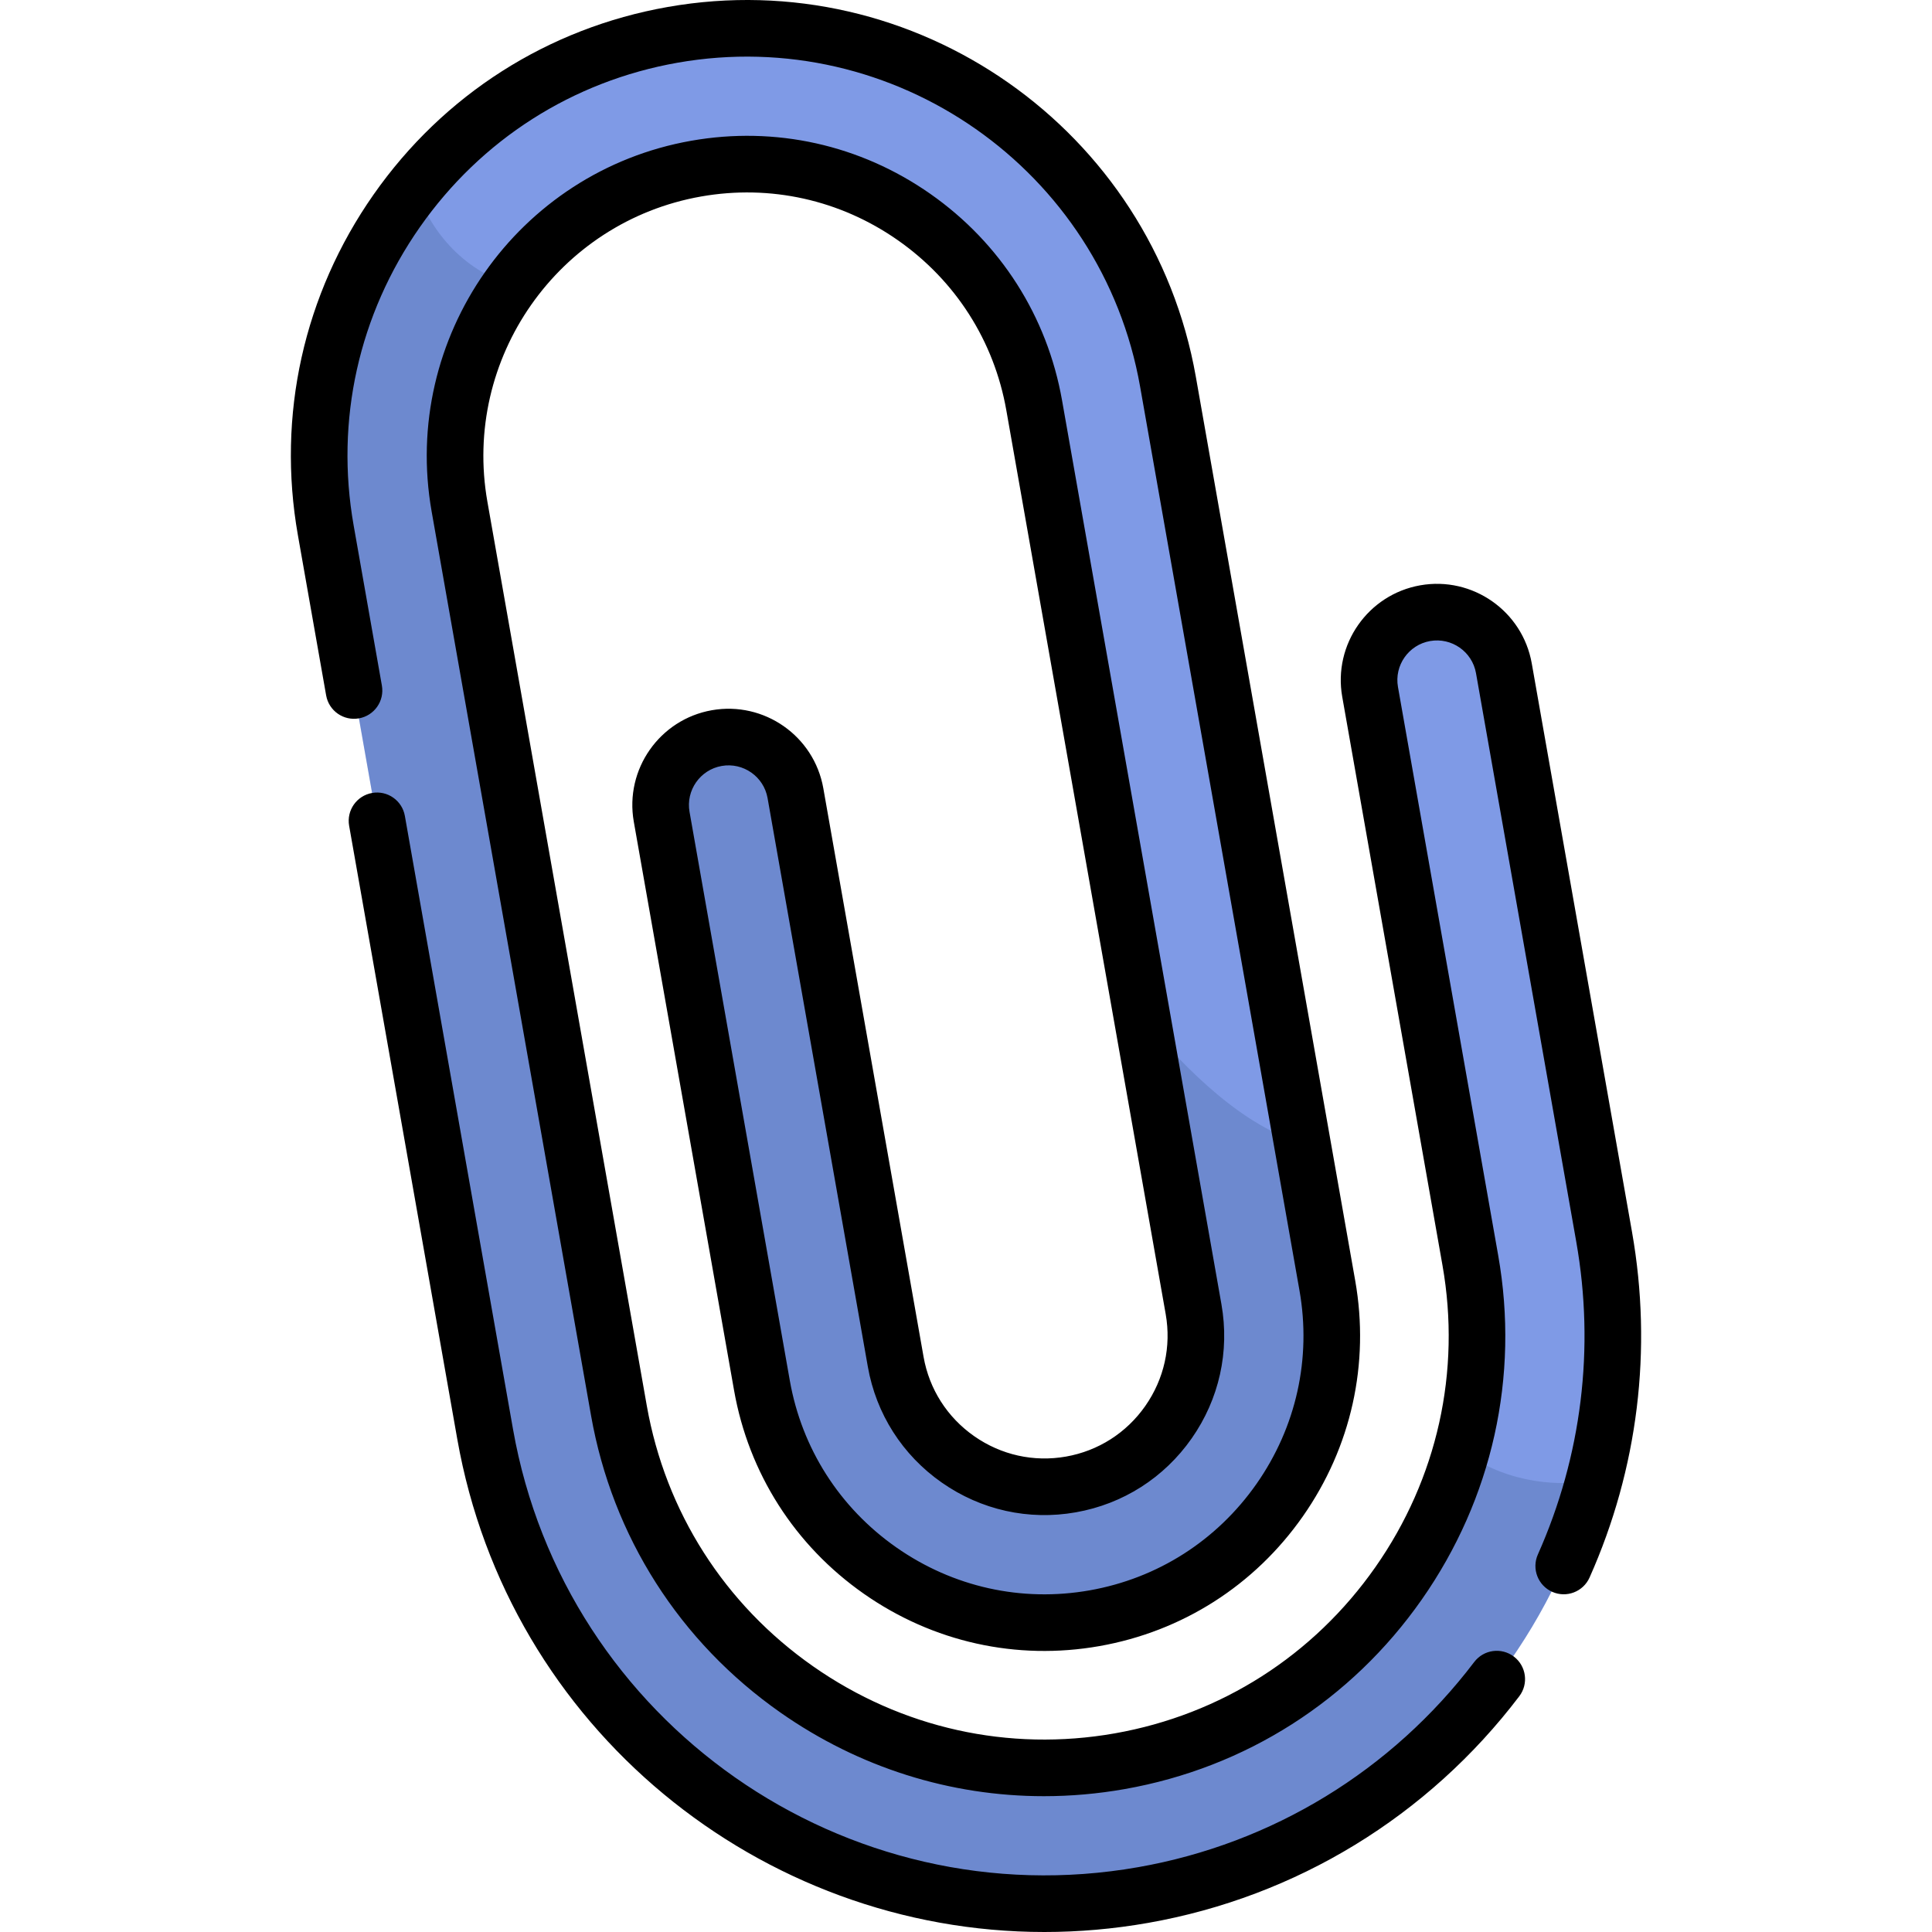 <?xml version="1.0" encoding="iso-8859-1"?>
<!-- Generator: Adobe Illustrator 19.0.0, SVG Export Plug-In . SVG Version: 6.00 Build 0)  -->
<svg version="1.1" id="Capa_1" xmlns="http://www.w3.org/2000/svg" xmlns:xlink="http://www.w3.org/1999/xlink" x="0px" y="0px"
	 viewBox="0 0 512 512" style="enable-background:new 0 0 512 512;" xml:space="preserve">
<path style="fill:#7F9AE6;" d="M302.986,502.197c-81.758,14.416-160.001-40.37-174.417-122.127L86.328,140.511
	C75.478,78.975,116.713,20.085,178.248,9.235c61.536-10.85,120.425,30.386,131.276,91.921l42.241,239.558
	c7.285,41.313-20.4,80.85-61.713,88.134c-41.313,7.285-80.85-20.4-88.135-61.713l-26.569-150.682
	c-1.726-9.79,4.811-19.126,14.601-20.852c9.79-1.726,19.126,4.81,20.852,14.601l26.569,150.682
	c3.838,21.764,24.666,36.348,46.43,32.511c21.764-3.838,36.348-24.666,32.511-46.43L274.07,107.408
	c-7.403-41.987-47.585-70.123-89.571-62.72c-41.986,7.403-70.122,47.586-62.718,89.572l42.241,239.558
	c10.969,62.209,70.504,103.895,132.713,92.926c62.209-10.969,103.895-70.505,92.926-132.712l-26.569-150.682
	c-1.726-9.791,4.811-19.126,14.601-20.852s19.126,4.81,20.852,14.601l26.569,150.681
	C439.53,409.538,384.743,487.781,302.986,502.197z"/>
<g>
	<path style="opacity:0.2;fill:#254A74;enable-background:new    ;" d="M422.434,392.212c-11.012,2.268-25.08-0.123-35.135-7.957
		c-11.411,41.304-45.632,74.566-90.565,82.489c-62.209,10.969-121.743-30.718-132.713-92.926L121.78,134.259
		c-3.792-21.504,1.756-42.522,13.694-58.918c-12.771-3.55-22.226-14.899-25.324-26.1c-20.084,24.658-29.766,57.567-23.824,91.269
		l42.241,239.558c14.416,81.758,92.659,136.544,174.417,122.127C362.609,491.683,407.878,447.223,422.434,392.212z"/>
	<path style="opacity:0.2;fill:#254A74;enable-background:new    ;" d="M316.312,346.965c3.838,21.764-10.747,42.592-32.511,46.43
		s-42.592-10.746-46.43-32.511l-26.569-150.682c-1.726-9.79-11.062-16.327-20.852-14.601c-9.79,1.726-16.327,11.062-14.601,20.852
		l26.569,150.681c7.285,41.313,46.822,68.997,88.135,61.712c41.313-7.285,68.997-46.822,61.713-88.134l-6.657-37.753
		c-15.11-4.231-30.408-18.789-42.463-33.502L316.312,346.965z"/>
</g>
<path d="M401.191,439.013c-3.299-2.507-8.004-1.863-10.509,1.437c-21.866,28.791-53.473,48.097-88.998,54.361
	c-77.69,13.695-152.031-38.36-165.729-116.044l-28.66-162.538c-0.719-4.079-4.605-6.809-8.688-6.083
	c-4.079,0.719-6.803,4.609-6.084,8.688l28.66,162.538C134.688,457.96,201.539,512,276.765,512c9.077,0,18.283-0.788,27.524-2.418
	c39.258-6.922,74.183-28.252,98.339-60.06C405.133,446.223,404.49,441.518,401.191,439.013z M432.5,326.478l-26.57-150.681
	c-2.441-13.848-15.69-23.126-29.541-20.686c-13.847,2.441-23.126,15.693-20.685,29.541l26.569,150.682
	c4.958,28.114-1.356,56.514-17.779,79.967c-16.422,23.454-40.95,39.101-69.064,44.058c-28.113,4.956-56.514-1.357-79.968-17.779
	c-23.454-16.422-39.101-40.95-44.058-69.064l-42.241-239.558c-6.686-37.914,18.721-74.198,56.635-80.884
	c18.333-3.231,36.855,0.887,52.15,11.596c15.296,10.711,25.501,26.706,28.733,45.041l42.241,239.558
	c1.508,8.553-0.414,17.194-5.412,24.333c-4.998,7.139-12.461,11.9-21.015,13.408c-8.555,1.506-17.195-0.414-24.333-5.412
	c-7.139-4.999-11.9-12.462-13.408-21.016L218.188,208.9c-2.442-13.847-15.689-23.123-29.542-20.684
	c-13.847,2.441-23.126,15.693-20.684,29.541l26.569,150.682c3.871,21.953,16.085,41.103,34.391,53.921
	c18.307,12.818,40.477,17.748,62.432,13.874c21.954-3.87,41.104-16.084,53.922-34.391c12.818-18.306,17.746-40.478,13.875-62.432
	l-42.24-239.558C305.342,34.245,242.556-9.727,176.946,1.85C145.212,7.445,117.53,25.101,99,51.565s-25.654,58.516-20.058,90.249
	l7.49,42.477c0.719,4.08,4.609,6.809,8.688,6.083c4.079-0.719,6.803-4.608,6.084-8.689l-7.49-42.477
	c-4.9-27.788,1.341-55.858,17.573-79.041c16.232-23.182,40.475-38.647,68.264-43.547c57.464-10.124,112.455,28.374,122.587,85.837
	l42.241,239.559c3.175,18.008-0.87,36.199-11.39,51.223c-10.52,15.024-26.231,25.047-44.239,28.223
	c-18.009,3.173-36.2-0.869-51.224-11.39c-15.024-10.521-25.047-26.232-28.222-44.239l-26.569-150.682
	c-1.006-5.701,2.815-11.158,8.517-12.164c5.704-1.001,11.158,2.816,12.164,8.518l26.569,150.682
	c2.204,12.499,9.156,23.4,19.577,30.697c10.421,7.297,23.043,10.104,35.541,7.896c12.499-2.203,23.4-9.155,30.697-19.576
	c7.296-10.42,10.101-23.042,7.897-35.542l-42.241-239.558c-3.929-22.279-16.324-41.714-34.902-54.723
	c-18.578-13.01-41.08-18.011-63.359-14.08c-46.059,8.121-76.924,52.2-68.803,98.26l42.241,239.558
	c5.653,32.06,23.491,60.025,50.226,78.746c20.788,14.556,44.982,22.145,69.791,22.144c7.099,0,14.252-0.622,21.385-1.88
	c32.06-5.652,60.026-23.489,78.747-50.226c18.721-26.735,25.917-59.115,20.264-91.175l-26.568-150.682
	c-1.005-5.701,2.815-11.158,8.517-12.164c5.708-0.995,11.159,2.817,12.164,8.519l26.57,150.682
	c4.963,28.148,1.446,56.803-10.172,82.865c-1.687,3.783,0.013,8.218,3.796,9.904c3.785,1.689,8.218-0.015,9.904-3.797
	C434.097,389.251,437.985,357.584,432.5,326.478z"/>
<g>
</g>
<g>
</g>
<g>
</g>
<g>
</g>
<g>
</g>
<g>
</g>
<g>
</g>
<g>
</g>
<g>
</g>
<g>
</g>
<g>
</g>
<g>
</g>
<g>
</g>
<g>
</g>
<g>
</g>
</svg>
